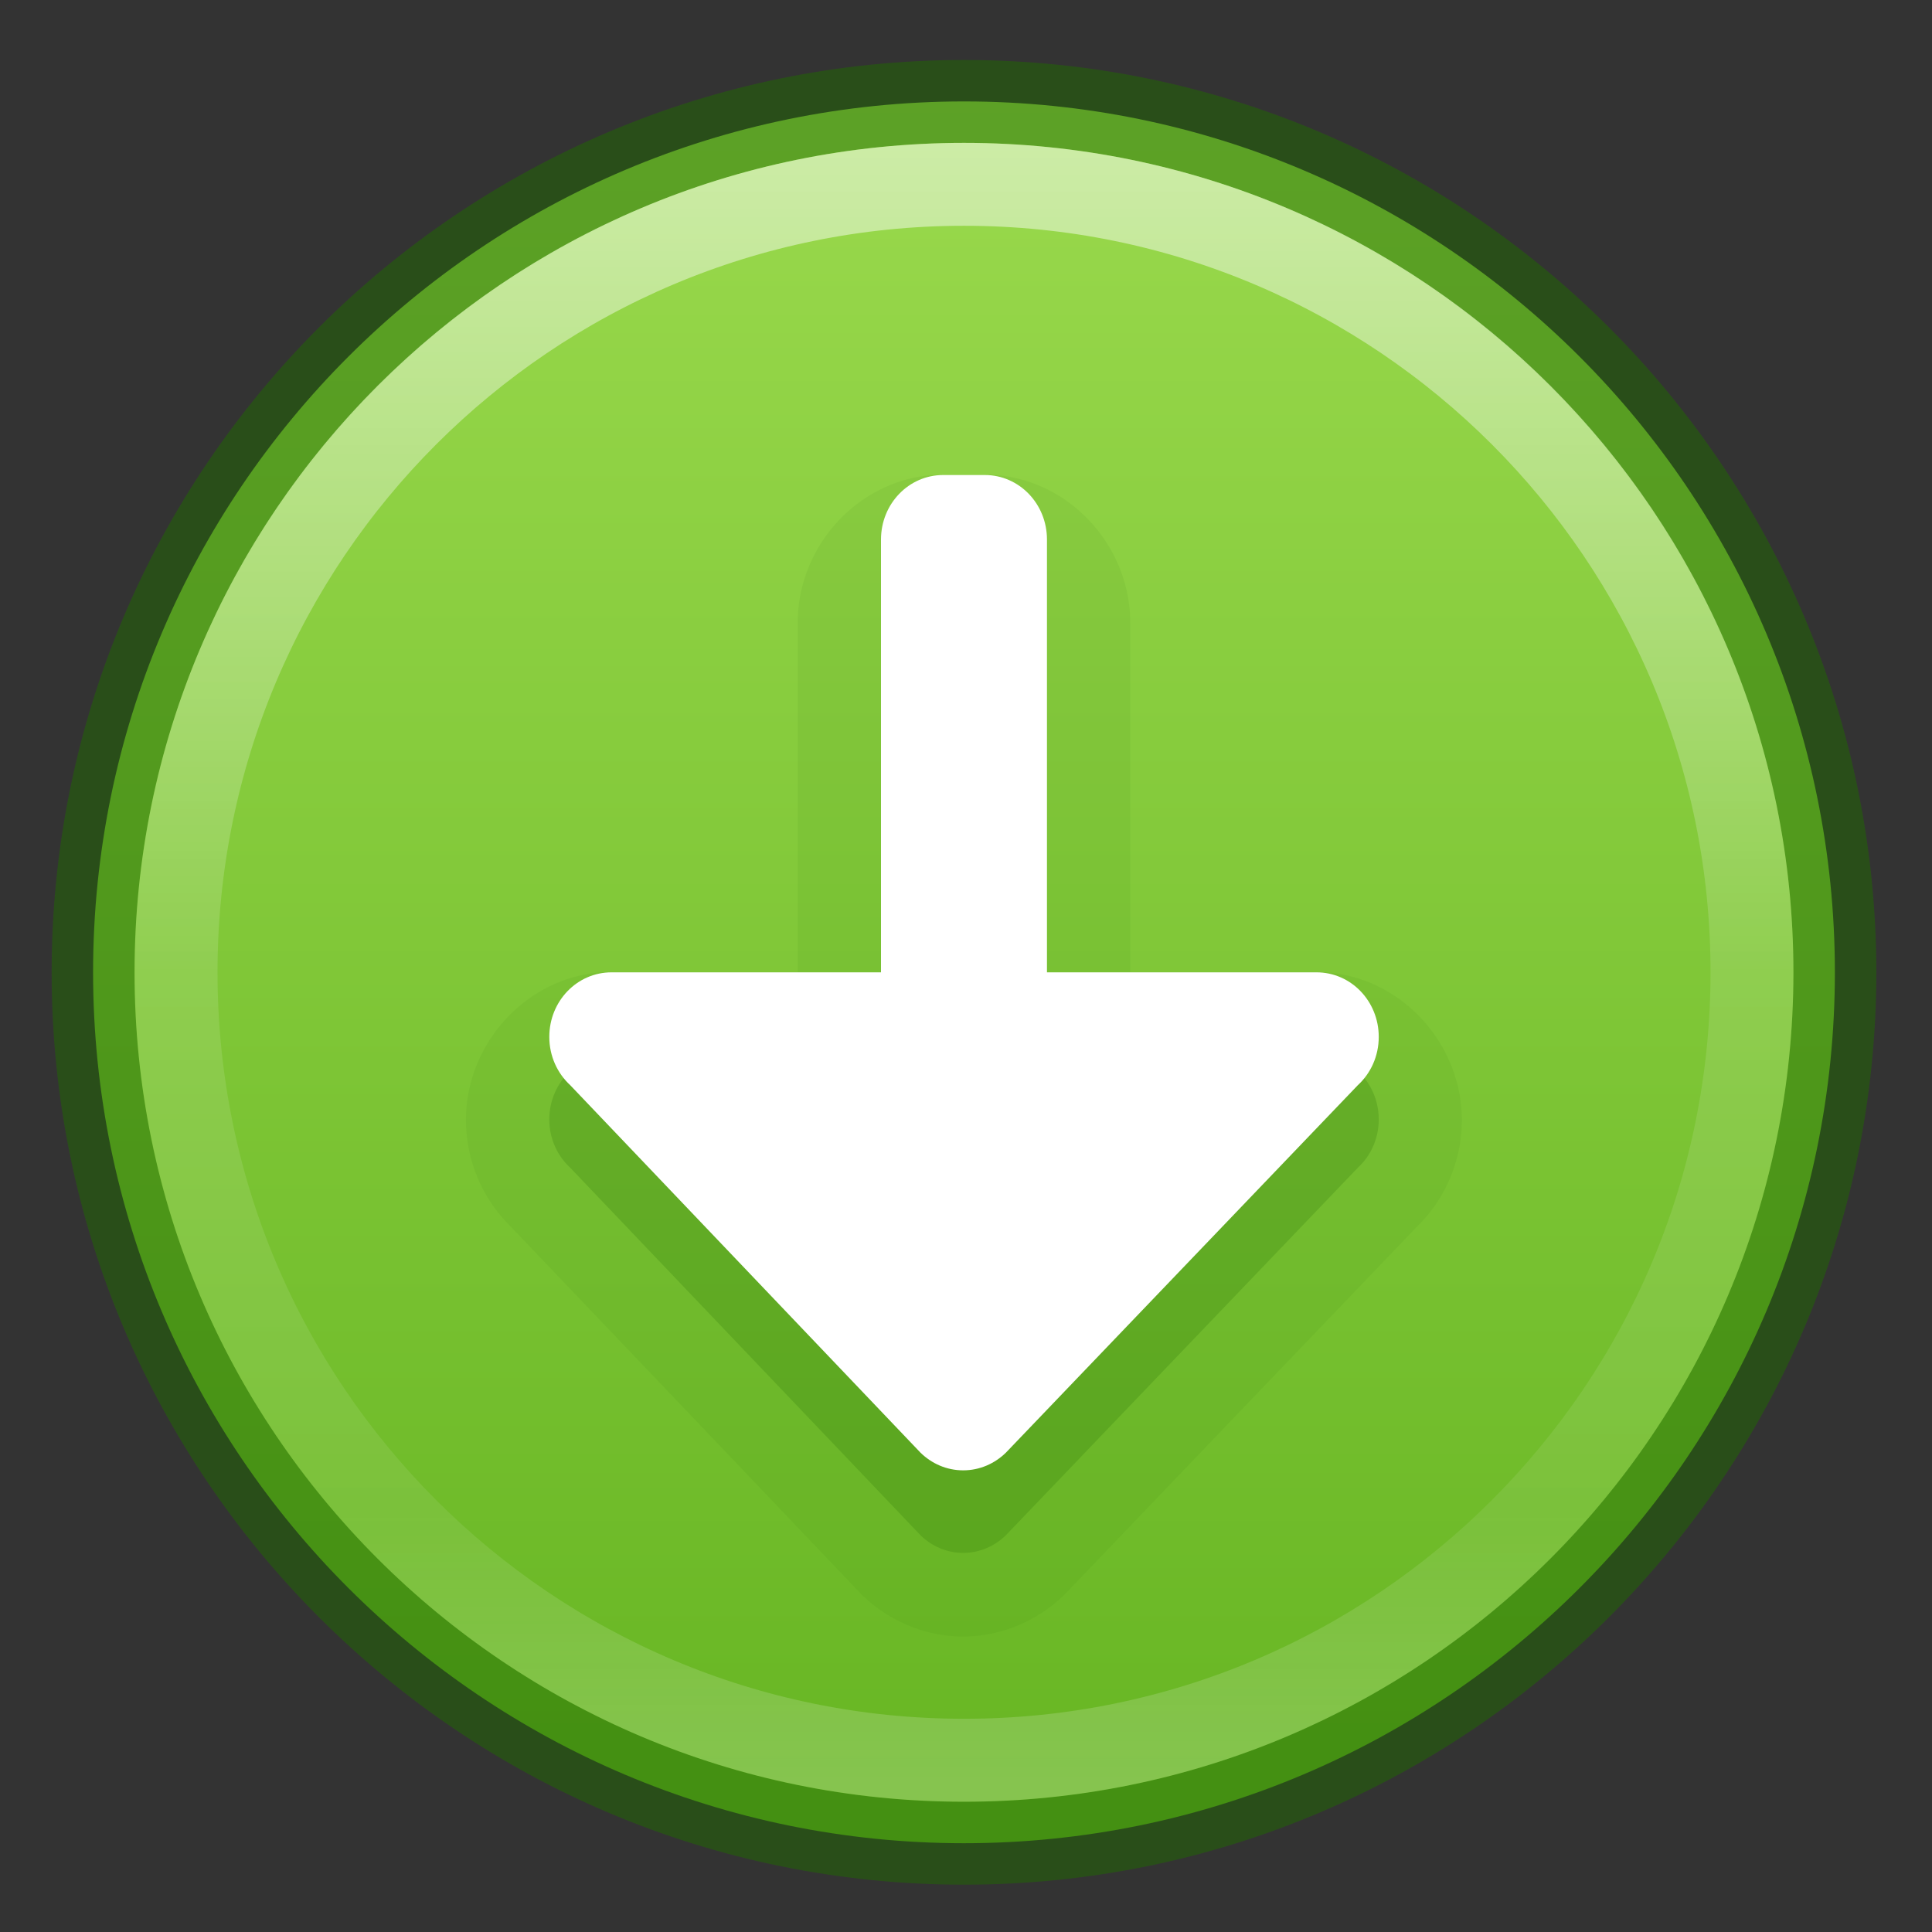 <?xml version="1.0" encoding="UTF-8" standalone="no"?>
<svg
   width="22"
   height="22"
   id="svg12303"
   version="1.1"
   xmlns:xlink="http://www.w3.org/1999/xlink"
   xmlns="http://www.w3.org/2000/svg"
   xmlns:svg="http://www.w3.org/2000/svg"
   xmlns:rdf="http://www.w3.org/1999/02/22-rdf-syntax-ns#"
   xmlns:cc="http://creativecommons.org/ns#"
   xmlns:dc="http://purl.org/dc/elements/1.1/">
  <rect width="100%" height="100%" fill="#333333" stroke="none"/>
  <defs
     id="defs12305">
    <linearGradient
       id="linearGradient4011-2">
      <stop
         offset="0"
         style="stop-color:#ffffff;stop-opacity:1"
         id="stop4013-7" />
      <stop
         offset="0.508"
         style="stop-color:#ffffff;stop-opacity:0.235"
         id="stop4015-9" />
      <stop
         offset="0.835"
         style="stop-color:#ffffff;stop-opacity:0.157"
         id="stop4017-5" />
      <stop
         offset="1"
         style="stop-color:#ffffff;stop-opacity:0.392"
         id="stop4019-6" />
    </linearGradient>
    <linearGradient
       gradientTransform="matrix(0.485,0,0,0.485,-23.813,-1.227)"
       gradientUnits="userSpaceOnUse"
       xlink:href="#linearGradient4011-2"
       id="linearGradient12398-3"
       y2="44.341"
       x2="71.204"
       y1="6.238"
       x1="71.204" />
    <linearGradient
       gradientTransform="matrix(0.76,0,0,0.568,-1538.721,-1821.268)"
       gradientUnits="userSpaceOnUse"
       xlink:href="#linearGradient27416-1-5"
       id="linearGradient11527-6-5"
       y2="3241.997"
       x2="2035.165"
       y1="3208.074"
       x1="2035.165" />
    <linearGradient
       id="linearGradient27416-1-5">
      <stop
         offset="0"
         style="stop-color:#9bdb4d;stop-opacity:1"
         id="stop27420-2-2" />
      <stop
         offset="1"
         style="stop-color:#68b723;stop-opacity:1"
         id="stop27422-3-2" />
    </linearGradient>
  </defs>
  <path
     style="color:#000000;display:inline;overflow:visible;visibility:visible;opacity:0.99;fill:url(#linearGradient11527-6-5);fill-opacity:1;fill-rule:nonzero;stroke:none;stroke-width:0.944;marker:none;enable-background:accumulate"
     id="path2555-7-8-5-0-9"
     d="m 10.977,1.155 c -5.472,0 -9.917,4.445 -9.917,9.917 0,5.472 4.445,9.917 9.917,9.917 5.472,0 9.917,-4.445 9.917,-9.917 0,-5.472 -4.445,-9.917 -9.917,-9.917 z" />
  <path
     id="path873-5-6"
     style="font-variation-settings:normal;opacity:0.07;vector-effect:none;fill:#206b00;fill-opacity:1;stroke:none;stroke-width:0.944;stroke-linecap:butt;stroke-linejoin:miter;stroke-miterlimit:4;stroke-dasharray:none;stroke-dashoffset:0;stroke-opacity:1;-inkscape-stroke:none;marker:none;stop-color:#000000"
     d="m 10.741,5.405 c -0.922,0 -1.657,0.786 -1.657,1.684 V 11.068 H 6.963 c -0.922,0 -1.657,0.787 -1.657,1.684 0,0.484 0.206,0.936 0.544,1.247 l -0.044,-0.042 3.99,4.184 a 0.948,0.948 0 0 0 0.022,0.022 c 0.29,0.284 0.703,0.472 1.149,0.472 0.446,1e-6 0.859,-0.188 1.149,-0.472 a 0.948,0.948 0 0 0 0.02,-0.02 l 4.008,-4.184 -0.042,0.041 c 0.338,-0.311 0.544,-0.763 0.544,-1.247 0,-0.897 -0.735,-1.684 -1.657,-1.684 H 12.87 V 7.089 c 0,-0.897 -0.735,-1.684 -1.657,-1.684 z" />
  <path
     style="color:#000000;display:inline;overflow:visible;visibility:visible;opacity:0.5;fill:none;stroke:#206b00;stroke-width:0.944;stroke-linecap:round;stroke-linejoin:round;stroke-miterlimit:4;stroke-dasharray:none;stroke-dashoffset:0;stroke-opacity:1;marker:none;enable-background:accumulate"
     id="path2555-7-8-5-1"
     d="m 10.977,1.155 c -5.472,0 -9.917,4.445 -9.917,9.917 0,5.472 4.445,9.917 9.917,9.917 5.472,0 9.917,-4.445 9.917,-9.917 0,-5.472 -4.445,-9.917 -9.917,-9.917 z" />
  <path
     style="color:#000000;display:inline;overflow:visible;visibility:visible;opacity:0.5;fill:none;stroke:url(#linearGradient12398-3);stroke-width:0.944;stroke-linecap:round;stroke-linejoin:round;stroke-miterlimit:4;stroke-dasharray:none;stroke-dashoffset:0;stroke-opacity:1;marker:none;enable-background:accumulate"
     id="path8655-6-0-9-5-0"
     d="m 19.95,11.071 c 0,4.955 -4.017,8.973 -8.972,8.973 -4.955,0 -8.973,-4.017 -8.973,-8.973 0,-4.955 4.017,-8.972 8.973,-8.972 4.955,0 8.972,4.017 8.972,8.972 z" />
  <path
     id="path873-5-3"
     style="font-variation-settings:normal;opacity:0.2;vector-effect:none;fill:#206b00;fill-opacity:1;stroke:none;stroke-width:0.944;stroke-linecap:butt;stroke-linejoin:miter;stroke-miterlimit:4;stroke-dasharray:none;stroke-dashoffset:0;stroke-opacity:1;-inkscape-stroke:none;marker:none;stop-color:#000000"
     d="m 15.7,12.747 c 0,-0.407 -0.316,-0.735 -0.709,-0.735 H 6.964 c -0.393,0 -0.709,0.328 -0.709,0.735 0,0.22 0.092,0.415 0.238,0.55 l 3.989,4.185 c 0.127,0.124 0.297,0.201 0.486,0.201 0.188,0 0.359,-0.077 0.486,-0.201 l 4.008,-4.185 c 0.146,-0.134 0.238,-0.33 0.238,-0.55 z" />
  <path
     id="path873-5"
     style="font-variation-settings:normal;vector-effect:none;fill:#ffffff;fill-opacity:1;stroke:none;stroke-width:0.944;stroke-linecap:butt;stroke-linejoin:miter;stroke-miterlimit:4;stroke-dasharray:none;stroke-dashoffset:0;stroke-opacity:1;-inkscape-stroke:none;marker:none;stop-color:#000000"
     d="m 15.7,11.807 c 0,-0.407 -0.316,-0.735 -0.709,-0.735 H 11.922 V 6.144 c 0,-0.407 -0.316,-0.735 -0.709,-0.735 h -0.472 c -0.393,0 -0.709,0.328 -0.709,0.735 V 11.072 H 6.964 c -0.393,0 -0.709,0.328 -0.709,0.735 0,0.22 0.092,0.415 0.238,0.55 l 3.989,4.185 c 0.127,0.124 0.297,0.201 0.486,0.201 0.188,0 0.359,-0.077 0.486,-0.201 l 4.008,-4.185 c 0.146,-0.134 0.238,-0.33 0.238,-0.55 z" />
</svg>
